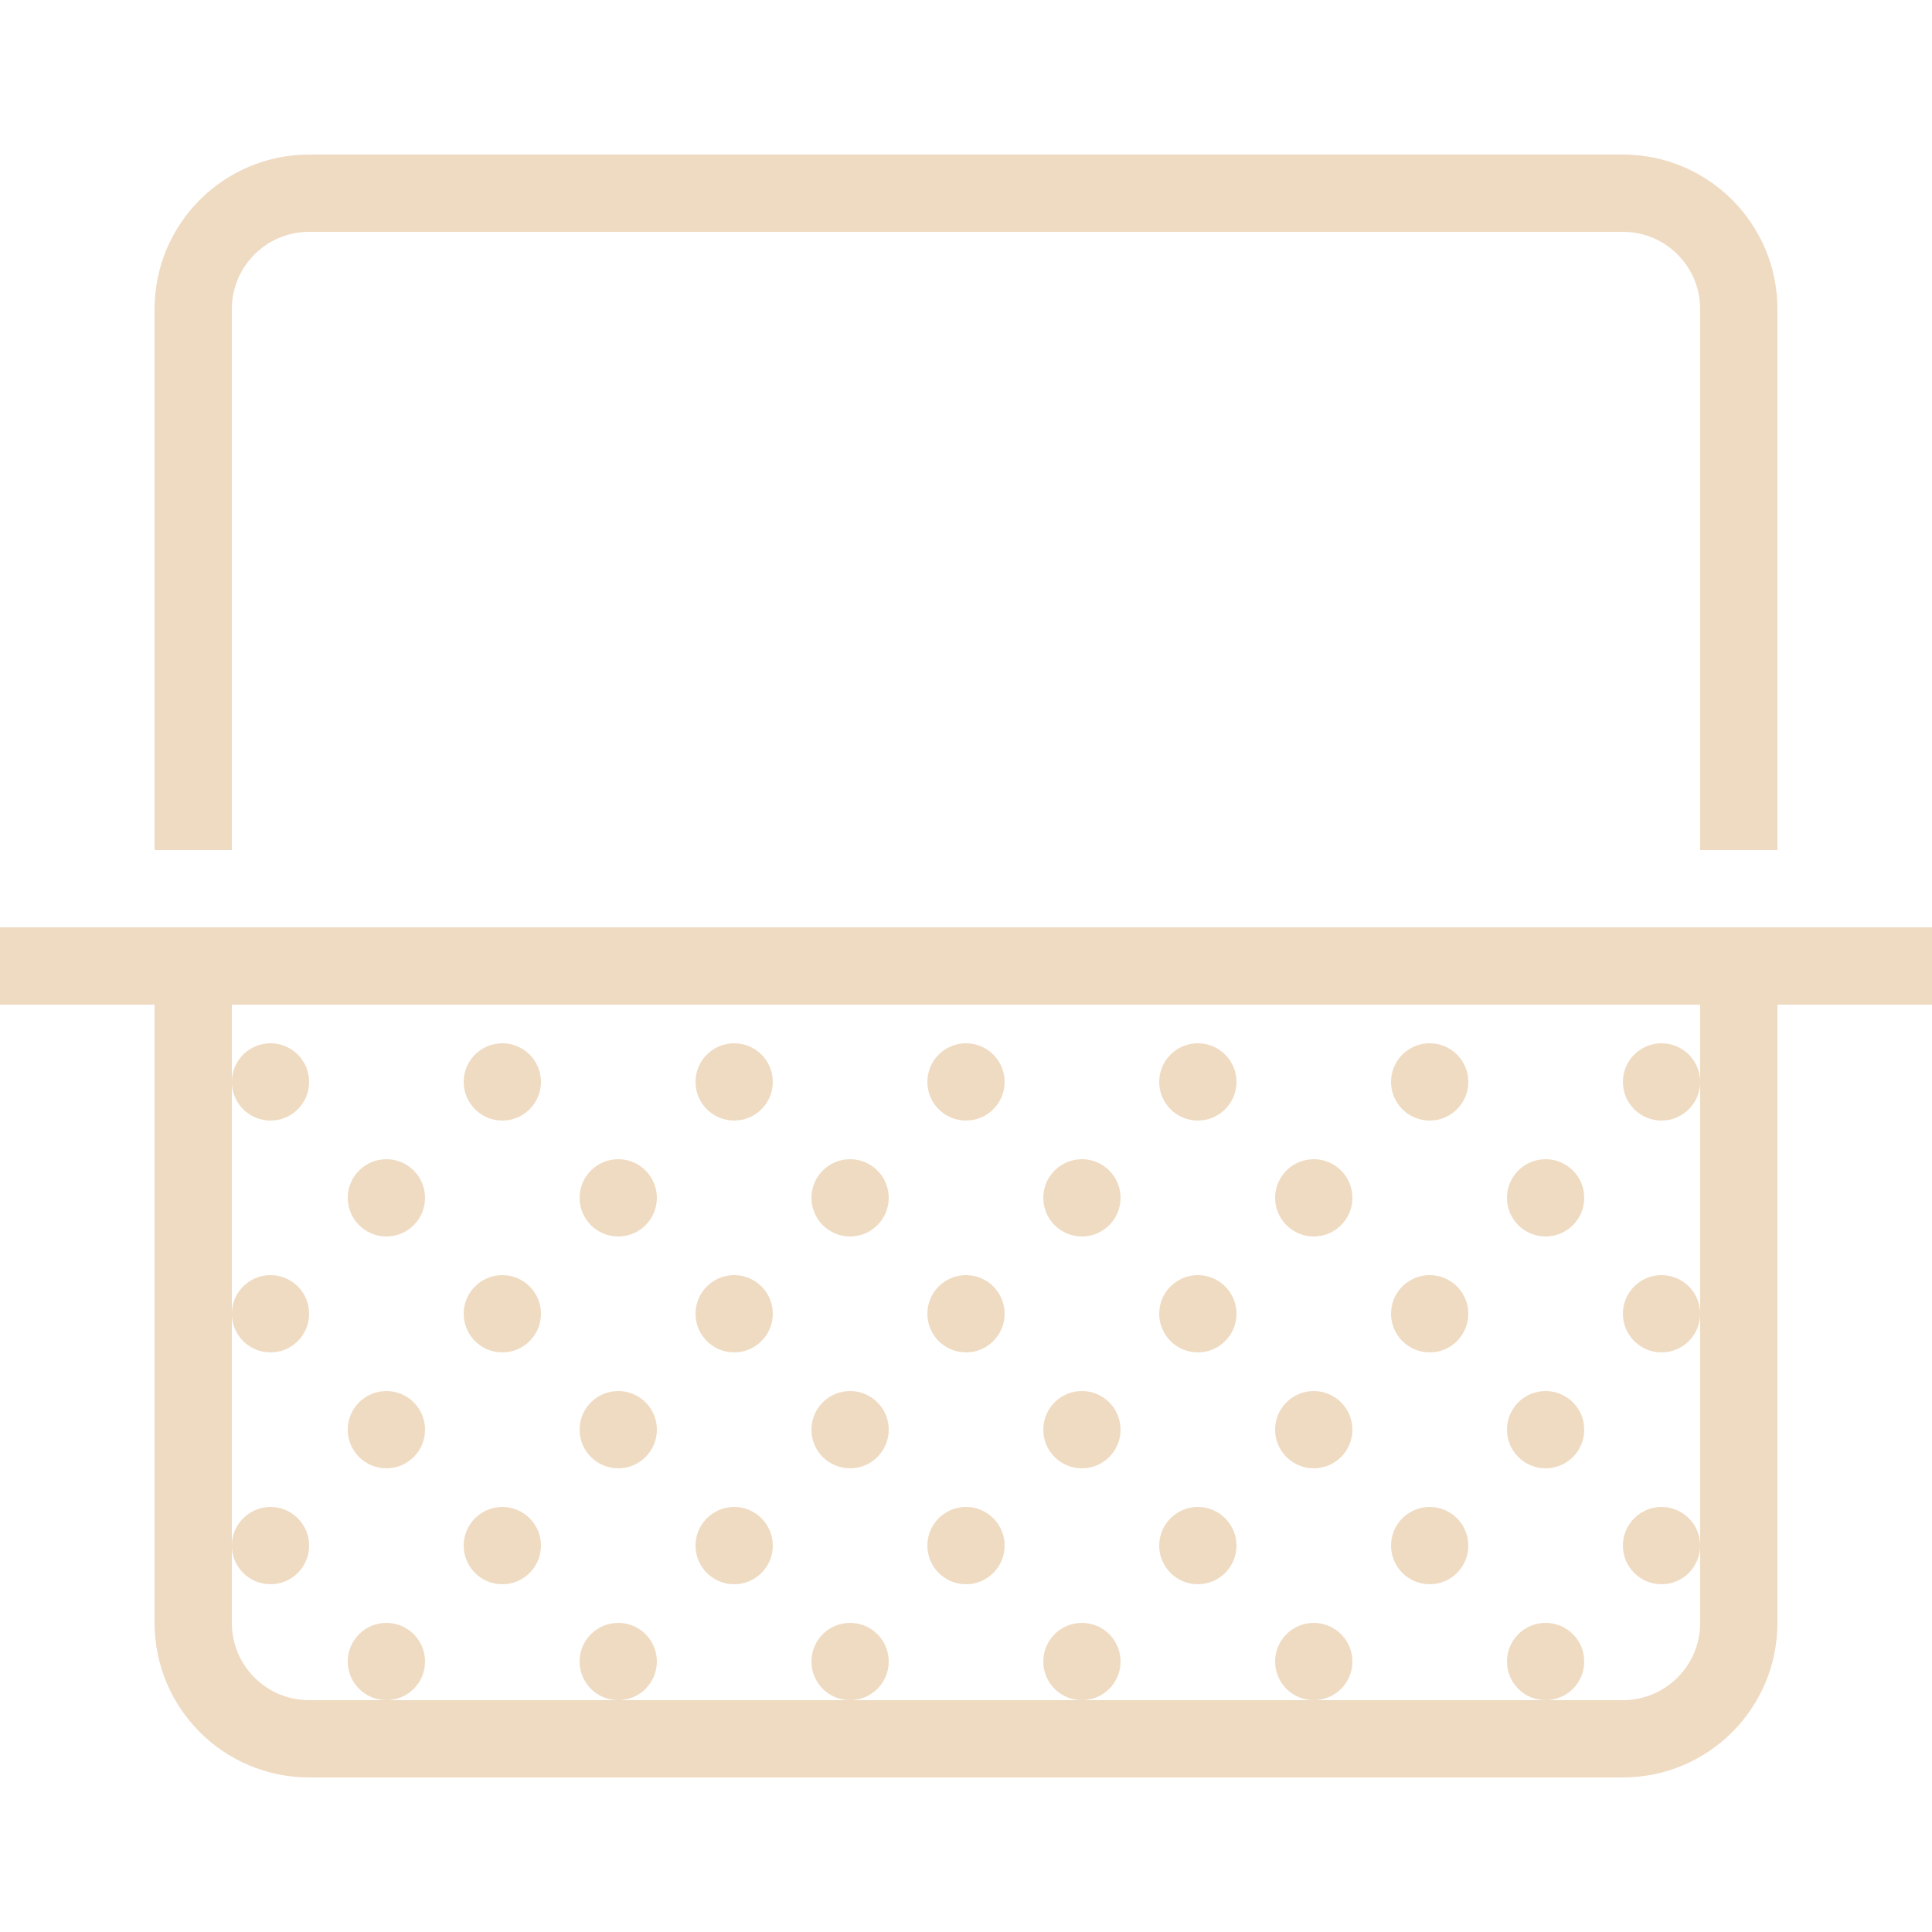 <?xml version="1.0" encoding="UTF-8" standalone="no"?>
<!-- Generator: Adobe Illustrator 22.1.0, SVG Export Plug-In . SVG Version: 6.00 Build 0)  -->

<svg
   xmlns:dc="http://purl.org/dc/elements/1.1/"
   xmlns:cc="http://creativecommons.org/ns#"
   xmlns:rdf="http://www.w3.org/1999/02/22-rdf-syntax-ns#"
   xmlns:svg="http://www.w3.org/2000/svg"
   xmlns="http://www.w3.org/2000/svg"
   xmlns:sodipodi="http://sodipodi.sourceforge.net/DTD/sodipodi-0.dtd"
   xmlns:inkscape="http://www.inkscape.org/namespaces/inkscape"
   version="1.1"
   id="Layer_1"
   x="0px"
   y="0px"
   viewBox="0 0 50 50"
   style="enable-background:new 0 0 50 50;"
   xml:space="preserve"
   fill="#efdbc2"
   width="50px"
   height="50px"
   sodipodi:docname="icons8-smooth-background-color.svg"
   inkscape:version="0.92.3 (2405546, 2018-03-11)"><defs
   id="defs17867" /><sodipodi:namedview
   pagecolor="#ffffff"
   bordercolor="#666666"
   borderopacity="1"
   objecttolerance="10"
   gridtolerance="10"
   guidetolerance="10"
   inkscape:pageopacity="0"
   inkscape:pageshadow="2"
   inkscape:window-width="812"
   inkscape:window-height="480"
   id="namedview17865"
   showgrid="false"
   inkscape:zoom="4.72"
   inkscape:cx="25"
   inkscape:cy="25"
   inkscape:window-x="70"
   inkscape:window-y="27"
   inkscape:window-maximized="0"
   inkscape:current-layer="Layer_1" />
<path
   style="fill:none;stroke:#efdbc2;stroke-width:2;stroke-miterlimit:10;"
   d="M45,25v17c0,1.657-1.343,3-3,3H8  c-1.657,0-3-1.343-3-3V25"
   fill="#efdbc2"
   id="path17780" />
<path
   style="fill:none;stroke:#efdbc2;stroke-width:2;stroke-miterlimit:10;"
   d="M5,22V8c0-1.657,1.343-3,3-3h34  c1.657,0,3,1.343,3,3v14"
   fill="#efdbc2"
   id="path17782" />
<line
   style="fill:none;stroke:#efdbc2;stroke-width:2;stroke-miterlimit:10;"
   x1="0"
   y1="25"
   x2="50"
   y2="25"
   fill="#efdbc2"
   id="line17784" />
<circle
   cx="31"
   cy="28"
   r="1"
   fill="#efdbc2"
   id="circle17786"
   style="fill:#efdbc2" />
<circle
   cx="25"
   cy="34"
   r="1"
   fill="#efdbc2"
   id="circle17788"
   style="fill:#efdbc2" />
<circle
   cx="31"
   cy="34"
   r="1"
   fill="#efdbc2"
   id="circle17790"
   style="fill:#efdbc2" />
<circle
   cx="28"
   cy="31"
   r="1"
   fill="#efdbc2"
   id="circle17792"
   style="fill:#efdbc2" />
<circle
   cx="19"
   cy="40"
   r="1"
   fill="#efdbc2"
   id="circle17794"
   style="fill:#efdbc2" />
<circle
   cx="25"
   cy="40"
   r="1"
   fill="#efdbc2"
   id="circle17796"
   style="fill:#efdbc2" />
<circle
   cx="22"
   cy="37"
   r="1"
   fill="#efdbc2"
   id="circle17798"
   style="fill:#efdbc2" />
<circle
   cx="31"
   cy="40"
   r="1"
   fill="#efdbc2"
   id="circle17800"
   style="fill:#efdbc2" />
<circle
   cx="28"
   cy="37"
   r="1"
   fill="#efdbc2"
   id="circle17802"
   style="fill:#efdbc2" />
<circle
   cx="16"
   cy="43"
   r="1"
   fill="#efdbc2"
   id="circle17804"
   style="fill:#efdbc2" />
<circle
   cx="22"
   cy="43"
   r="1"
   fill="#efdbc2"
   id="circle17806"
   style="fill:#efdbc2" />
<circle
   cx="28"
   cy="43"
   r="1"
   fill="#efdbc2"
   id="circle17808"
   style="fill:#efdbc2" />
<circle
   cx="37"
   cy="28"
   r="1"
   fill="#efdbc2"
   id="circle17810"
   style="fill:#efdbc2" />
<circle
   cx="25"
   cy="28"
   r="1"
   fill="#efdbc2"
   id="circle17812"
   style="fill:#efdbc2" />
<circle
   cx="19"
   cy="28"
   r="1"
   fill="#efdbc2"
   id="circle17814"
   style="fill:#efdbc2" />
<circle
   cx="13"
   cy="28"
   r="1"
   fill="#efdbc2"
   id="circle17816"
   style="fill:#efdbc2" />
<circle
   cx="7"
   cy="28"
   r="1"
   fill="#efdbc2"
   id="circle17818"
   style="fill:#efdbc2" />
<circle
   cx="19"
   cy="34"
   r="1"
   fill="#efdbc2"
   id="circle17820"
   style="fill:#efdbc2" />
<circle
   cx="13"
   cy="34"
   r="1"
   fill="#efdbc2"
   id="circle17822"
   style="fill:#efdbc2" />
<circle
   cx="7"
   cy="34"
   r="1"
   fill="#efdbc2"
   id="circle17824"
   style="fill:#efdbc2" />
<circle
   cx="22"
   cy="31"
   r="1"
   fill="#efdbc2"
   id="circle17826"
   style="fill:#efdbc2" />
<circle
   cx="16"
   cy="31"
   r="1"
   fill="#efdbc2"
   id="circle17828"
   style="fill:#efdbc2" />
<circle
   cx="10"
   cy="31"
   r="1"
   fill="#efdbc2"
   id="circle17830"
   style="fill:#efdbc2" />
<circle
   cx="13"
   cy="40"
   r="1"
   fill="#efdbc2"
   id="circle17832"
   style="fill:#efdbc2" />
<circle
   cx="7"
   cy="40"
   r="1"
   fill="#efdbc2"
   id="circle17834"
   style="fill:#efdbc2" />
<circle
   cx="16"
   cy="37"
   r="1"
   fill="#efdbc2"
   id="circle17836"
   style="fill:#efdbc2" />
<circle
   cx="10"
   cy="37"
   r="1"
   fill="#efdbc2"
   id="circle17838"
   style="fill:#efdbc2" />
<circle
   cx="10"
   cy="43"
   r="1"
   fill="#efdbc2"
   id="circle17840"
   style="fill:#efdbc2" />
<circle
   cx="37"
   cy="34"
   r="1"
   fill="#efdbc2"
   id="circle17842"
   style="fill:#efdbc2" />
<circle
   cx="34"
   cy="31"
   r="1"
   fill="#efdbc2"
   id="circle17844"
   style="fill:#efdbc2" />
<circle
   cx="37"
   cy="40"
   r="1"
   fill="#efdbc2"
   id="circle17846"
   style="fill:#efdbc2" />
<circle
   cx="34"
   cy="37"
   r="1"
   fill="#efdbc2"
   id="circle17848"
   style="fill:#efdbc2" />
<circle
   cx="34"
   cy="43"
   r="1"
   fill="#efdbc2"
   id="circle17850"
   style="fill:#efdbc2" />
<circle
   cx="43"
   cy="28"
   r="1"
   fill="#efdbc2"
   id="circle17852"
   style="fill:#efdbc2" />
<circle
   cx="43"
   cy="34"
   r="1"
   fill="#efdbc2"
   id="circle17854"
   style="fill:#efdbc2" />
<circle
   cx="40"
   cy="31"
   r="1"
   fill="#efdbc2"
   id="circle17856"
   style="fill:#efdbc2" />
<circle
   cx="43"
   cy="40"
   r="1"
   fill="#efdbc2"
   id="circle17858"
   style="fill:#efdbc2" />
<circle
   cx="40"
   cy="37"
   r="1"
   fill="#efdbc2"
   id="circle17860"
   style="fill:#efdbc2" />
<circle
   cx="40"
   cy="43"
   r="1"
   fill="#efdbc2"
   id="circle17862"
   style="fill:#efdbc2" />
</svg>